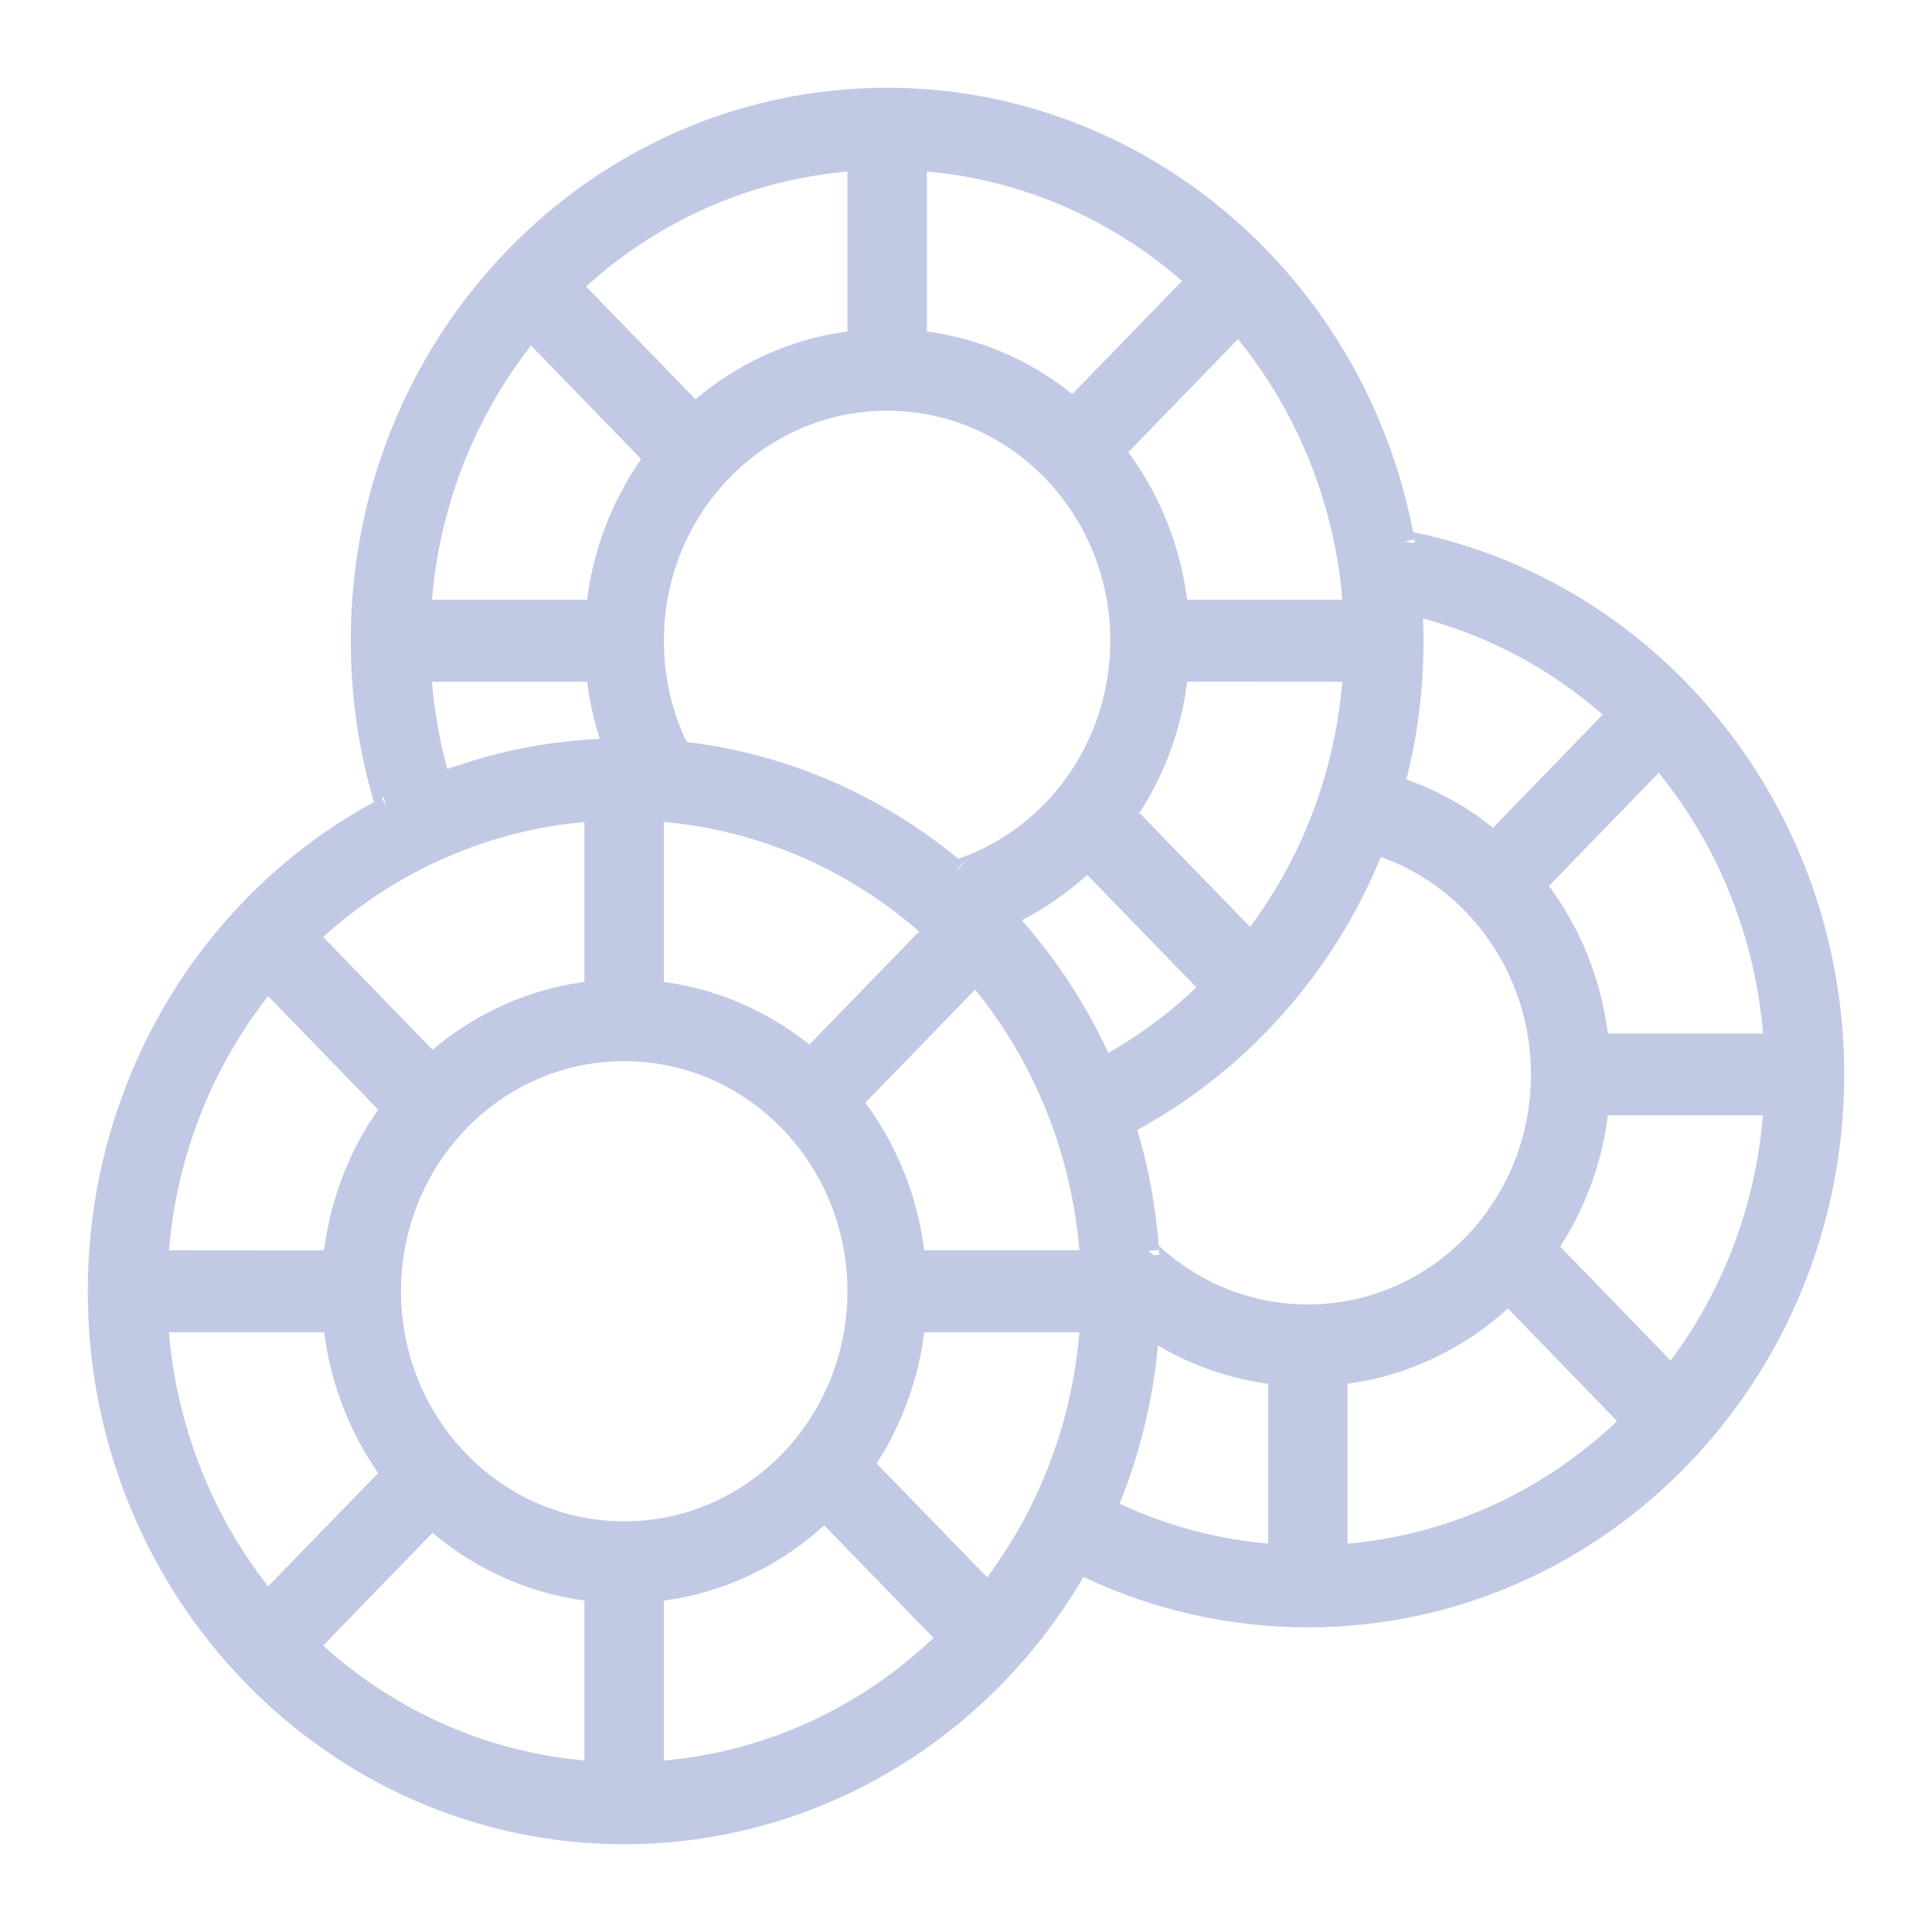 <svg width="16" height="16" viewBox="0 0 16 16" fill="none" xmlns="http://www.w3.org/2000/svg">
<path d="M7.347 0.727C9.477 0.727 11.293 2.285 11.703 4.407C13.763 4.83 15.273 6.702 15.273 8.898C15.273 11.427 13.284 13.477 10.831 13.477C10.181 13.477 9.55 13.333 8.973 13.059L8.958 13.085C8.156 14.433 6.733 15.273 5.169 15.273C2.716 15.273 0.727 13.223 0.727 10.694C0.727 8.975 1.653 7.428 3.097 6.642C2.97 6.214 2.905 5.765 2.905 5.306C2.905 2.777 4.894 0.727 7.347 0.727ZM6.826 12.632L6.732 12.714C6.41 12.979 6.03 13.159 5.622 13.236L5.498 13.255L5.498 14.58C6.289 14.51 7.027 14.187 7.621 13.665L7.731 13.565L6.826 12.632ZM3.582 12.694L2.676 13.628C3.24 14.138 3.938 14.465 4.689 14.563L4.84 14.58L4.84 13.255C4.417 13.198 4.02 13.031 3.682 12.774L3.582 12.694ZM2.684 11.033L1.399 11.033C1.46 11.758 1.715 12.441 2.129 13.016L2.22 13.138L3.132 12.199C2.919 11.894 2.774 11.544 2.706 11.173L2.684 11.033ZM8.939 11.033L7.654 11.033L7.635 11.162C7.581 11.463 7.477 11.749 7.327 12.01L7.26 12.12L8.175 13.063C8.581 12.517 8.841 11.87 8.924 11.181L8.939 11.033ZM9.59 11.143L9.571 11.313C9.519 11.707 9.419 12.089 9.272 12.453C9.61 12.611 9.97 12.717 10.342 12.766L10.502 12.784L10.502 11.46C10.225 11.422 9.96 11.338 9.712 11.211L9.59 11.143ZM12.488 10.836C12.147 11.146 11.732 11.355 11.283 11.44L11.16 11.46L11.16 12.784C11.95 12.714 12.688 12.391 13.283 11.869L13.392 11.769L12.488 10.836ZM5.169 8.788C4.148 8.788 3.321 9.641 3.321 10.694C3.321 11.746 4.148 12.599 5.169 12.599C6.19 12.599 7.018 11.746 7.018 10.694C7.018 9.641 6.19 8.788 5.169 8.788ZM14.601 9.237L13.316 9.237L13.296 9.367C13.243 9.667 13.138 9.953 12.988 10.214L12.921 10.324L13.836 11.268C14.242 10.722 14.502 10.075 14.585 9.385L14.601 9.237ZM9.517 10.942L9.519 10.914L9.52 10.893L9.517 10.942ZM11.436 7.097L11.375 7.238C10.997 8.075 10.379 8.778 9.606 9.25L9.468 9.33L9.419 9.357C9.511 9.668 9.57 9.988 9.596 10.316C9.932 10.627 10.368 10.803 10.831 10.803C11.852 10.803 12.679 9.95 12.679 8.898C12.679 8.109 12.21 7.415 11.52 7.129L11.436 7.097ZM9.522 10.563L9.523 10.64L9.523 10.592L9.522 10.563ZM9.599 10.351L9.512 10.358L9.553 10.395L9.602 10.392L9.599 10.351ZM9.512 10.358C9.513 10.369 9.514 10.38 9.515 10.391L9.512 10.358ZM8.076 8.195L7.167 9.132C7.402 9.452 7.563 9.824 7.634 10.221L7.654 10.354L8.939 10.354C8.876 9.604 8.606 8.898 8.166 8.311L8.076 8.195ZM2.22 8.249L2.129 8.371C1.744 8.905 1.497 9.532 1.415 10.2L1.399 10.354L2.684 10.355C2.732 9.978 2.859 9.621 3.055 9.305L3.132 9.189L2.22 8.249ZM9.269 9.177L9.286 9.227H9.286L9.283 9.218L9.269 9.177ZM9.259 9.147L9.268 9.176L9.264 9.162L9.259 9.147ZM9.004 7.245C8.84 7.394 8.658 7.52 8.463 7.621C8.751 7.949 8.993 8.32 9.179 8.72C9.389 8.6 9.588 8.459 9.773 8.3L9.908 8.177L9.004 7.245ZM4.84 6.807L4.689 6.824C3.988 6.916 3.334 7.207 2.791 7.66L2.676 7.759L3.582 8.694C3.908 8.418 4.297 8.231 4.714 8.152L4.84 8.132L4.84 6.807ZM5.498 6.807L5.498 8.132C5.896 8.186 6.272 8.337 6.597 8.57L6.704 8.65L7.612 7.714C7.055 7.229 6.375 6.918 5.645 6.823L5.498 6.807ZM13.737 6.4L12.828 7.337C13.064 7.656 13.224 8.028 13.295 8.425L13.316 8.559L14.601 8.559C14.538 7.808 14.267 7.102 13.827 6.515L13.737 6.4ZM11.117 5.646L9.832 5.645L9.812 5.775C9.759 6.076 9.654 6.362 9.504 6.623L9.437 6.733L10.353 7.676C10.759 7.13 11.018 6.483 11.101 5.794L11.117 5.646ZM7.974 7.143L7.919 7.212L7.92 7.213L7.927 7.21L7.978 7.146L7.974 7.143ZM7.347 3.401C6.326 3.401 5.498 4.254 5.498 5.306C5.498 5.565 5.548 5.816 5.643 6.048L5.687 6.146L5.78 6.157C6.575 6.27 7.317 6.602 7.937 7.112C8.681 6.854 9.195 6.132 9.195 5.306C9.195 4.254 8.368 3.401 7.347 3.401ZM11.425 6.881L11.418 6.902L11.419 6.9L11.425 6.881ZM11.785 5.122C11.788 5.184 11.789 5.245 11.789 5.306C11.789 5.61 11.76 5.909 11.704 6.203L11.666 6.378L11.647 6.454L11.775 6.504C11.944 6.575 12.105 6.665 12.255 6.771L12.365 6.855L13.273 5.918C12.842 5.542 12.334 5.269 11.785 5.122ZM3.212 6.682L3.202 6.687C3.206 6.685 3.209 6.684 3.212 6.682ZM3.176 6.6L3.163 6.607L3.201 6.685L3.176 6.6ZM3.352 6.612C3.351 6.613 3.349 6.614 3.348 6.615L3.352 6.612ZM3.519 6.538L3.486 6.552L3.531 6.533L3.519 6.538ZM3.566 6.518L3.539 6.53L3.566 6.519L3.566 6.518ZM4.862 5.646L3.577 5.646C3.598 5.892 3.64 6.134 3.705 6.369C4.109 6.224 4.533 6.139 4.967 6.119C4.93 6.004 4.901 5.886 4.88 5.766L4.862 5.646ZM5.523 6.219L5.523 6.219L5.528 6.22L5.528 6.219L5.523 6.219ZM5.456 6.214L5.489 6.216H5.49L5.456 6.214ZM5.301 6.206L5.365 6.209C5.344 6.208 5.322 6.207 5.301 6.206ZM10.253 2.808L9.344 3.745C9.58 4.065 9.74 4.437 9.811 4.834L9.832 4.967L11.117 4.967C11.054 4.216 10.783 3.511 10.343 2.924L10.253 2.808ZM4.398 2.862C3.961 3.421 3.681 4.094 3.593 4.813L3.577 4.967L4.862 4.967C4.91 4.591 5.037 4.234 5.233 3.918L5.309 3.801L4.398 2.862ZM11.629 4.484L11.629 4.485L11.633 4.507L11.629 4.484ZM11.714 4.468L11.63 4.484L11.692 4.496L11.719 4.492L11.714 4.468ZM7.018 1.42L6.867 1.437C6.166 1.528 5.511 1.819 4.968 2.273L4.853 2.372L5.76 3.307C6.086 3.031 6.474 2.844 6.892 2.765L7.018 2.745L7.018 1.42ZM7.676 1.42L7.676 2.745C8.074 2.798 8.449 2.95 8.775 3.183L8.881 3.263L9.789 2.327C9.233 1.841 8.552 1.531 7.822 1.436L7.676 1.42Z" fill="#C1C9E5"/>
</svg>
